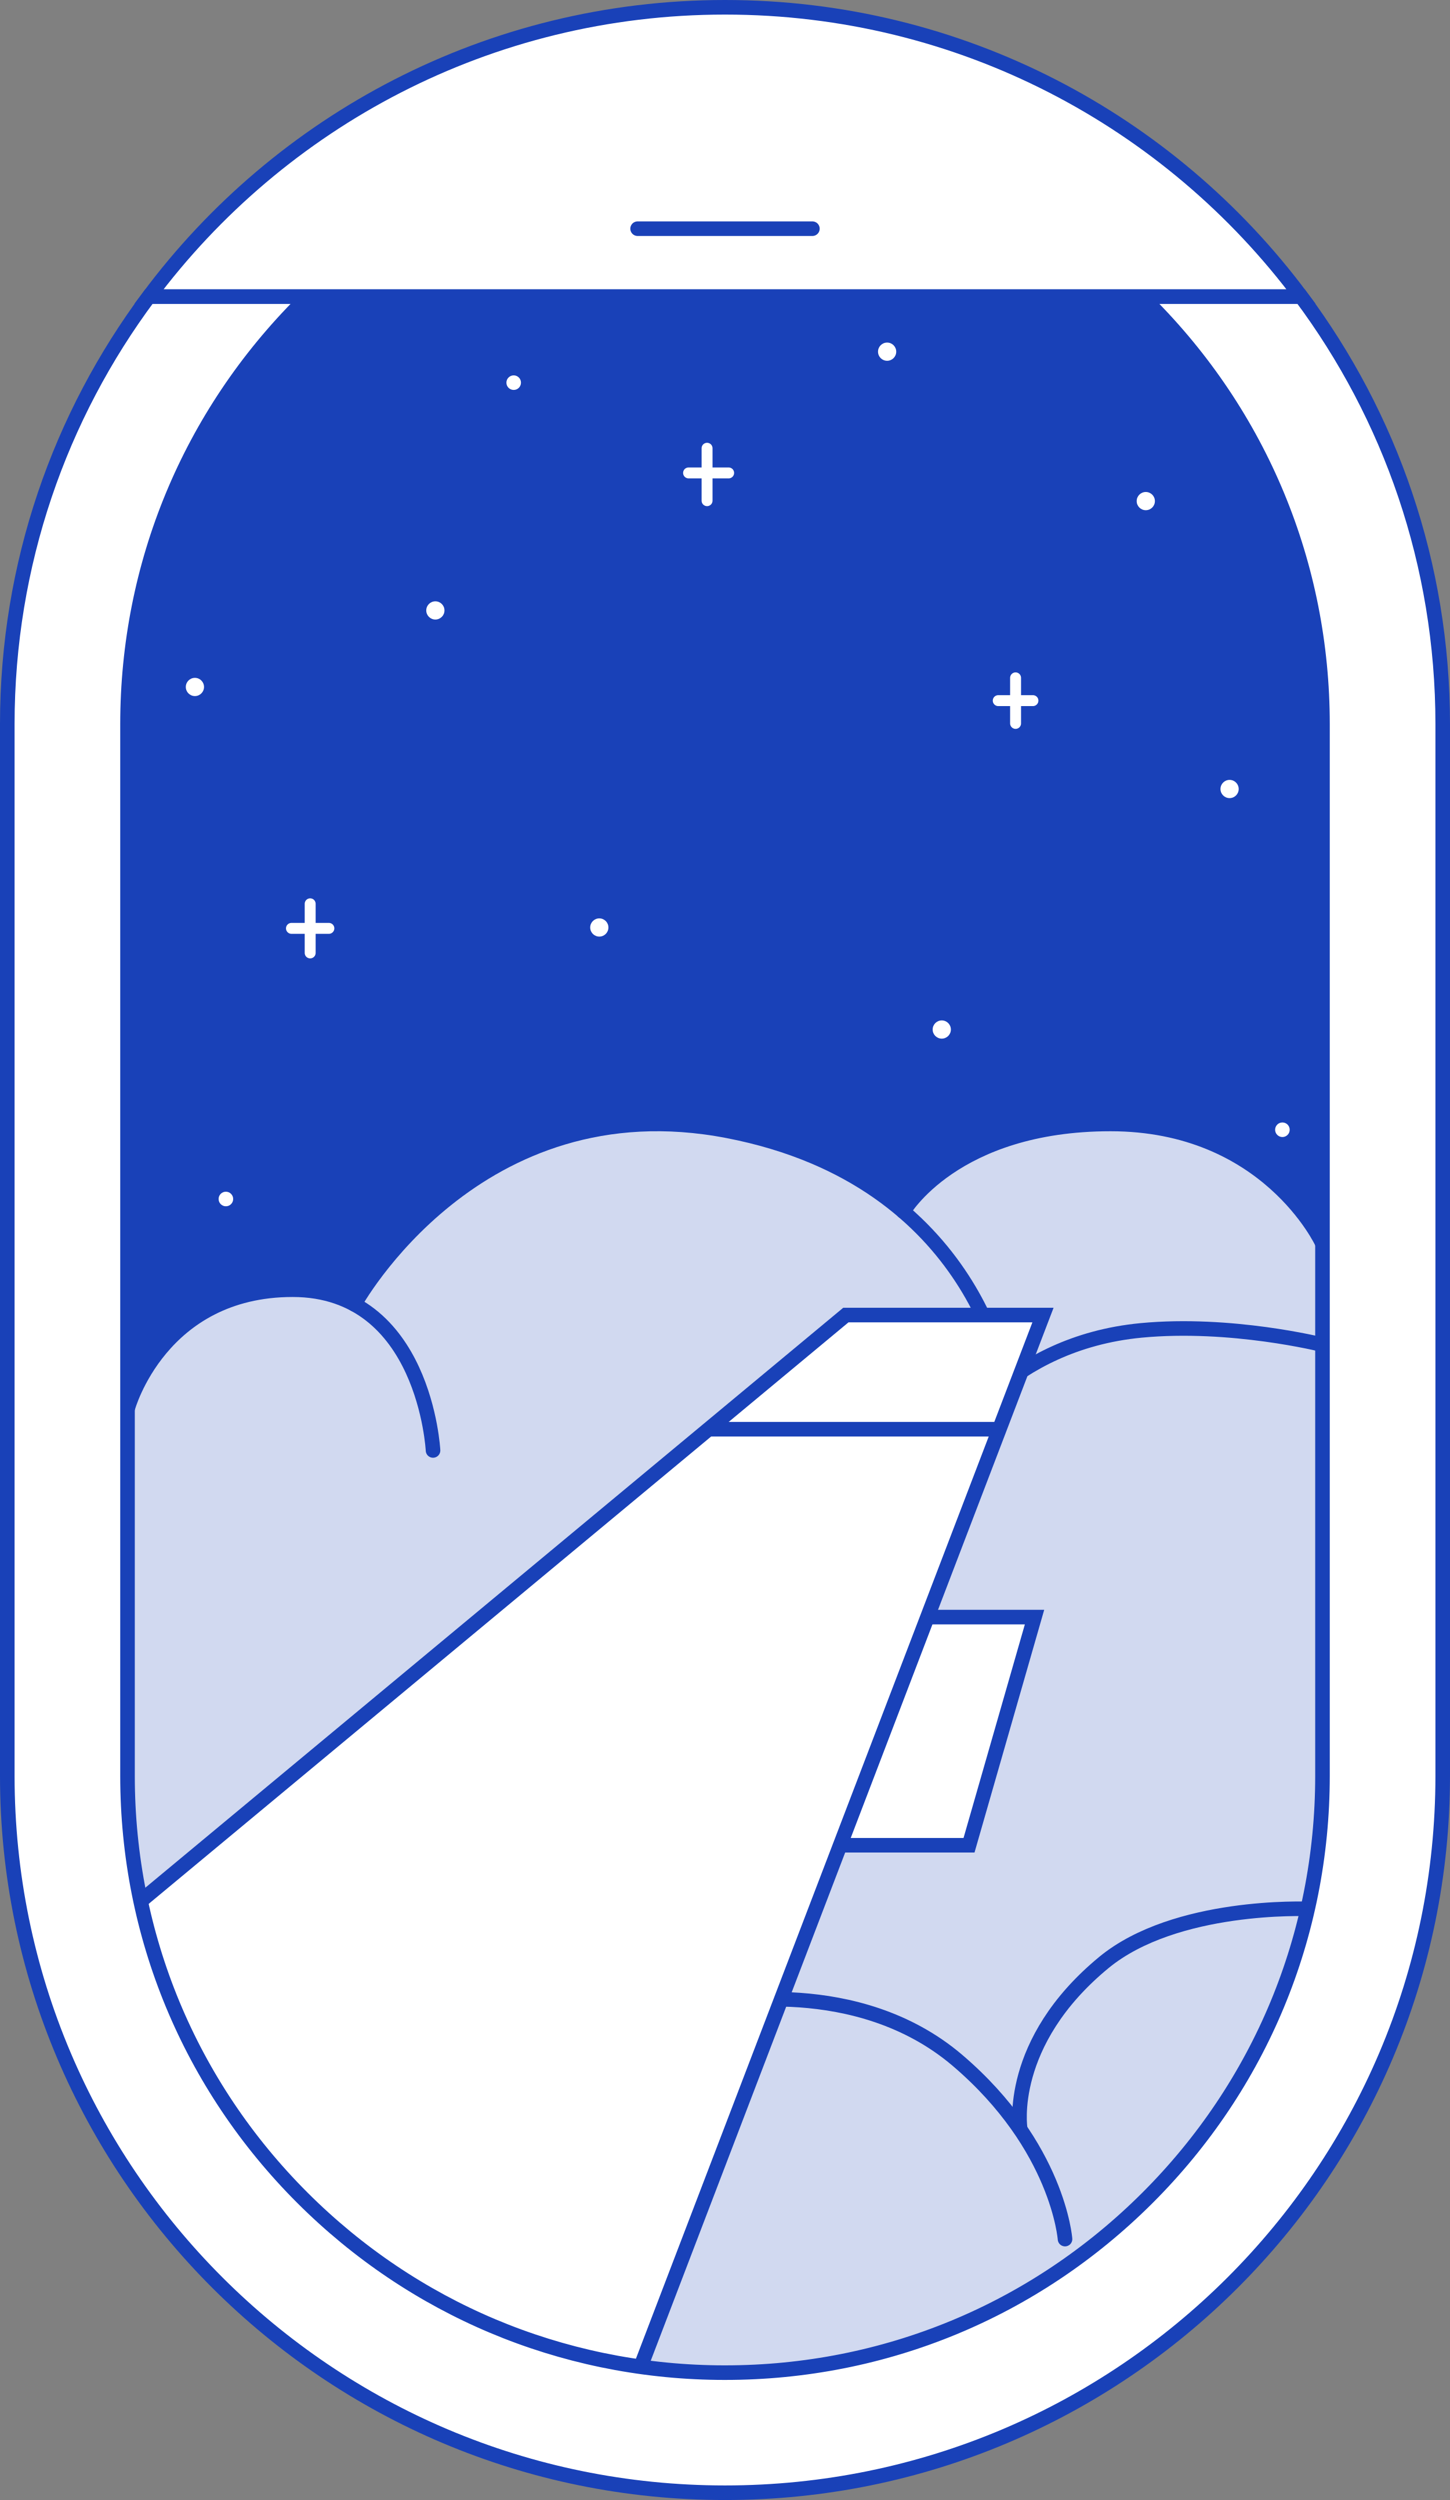 <svg width="398" height="686" viewBox="0 0 398 686" fill="none" xmlns="http://www.w3.org/2000/svg">
<rect x="0" y="0" width="398" height="686" fill="#808080" stroke="none"/>
<path d="M363 199V488C363 531.81 345.94 572.99 314.96 603.97C283.98 634.95 244.09 651.46 201.05 651.99H200.94C200.3 652 199.65 652 199 652C155.19 652 114.01 634.94 83.03 603.97C52.06 572.99 35 531.81 35 488V199C35 155.2 52.06 114.01 83.03 83.04C83.55 82.52 84.08 82 84.61 81.48H313.38C313.91 82 314.44 82.52 314.96 83.04C345.94 114.01 363 155.2 363 199Z" fill="white"/>
<path d="M363.01 199V488C363.01 531.81 345.95 572.99 314.96 603.97C284.48 634.46 244.09 651.46 201.06 651.99H200.95C200.31 652 199.65 652 199.01 652C198.02 652 197.03 651.99 196.04 651.97C195.28 651.96 194.53 651.94 193.77 651.92C193.42 651.91 193.07 651.9 192.72 651.88C191.85 651.85 190.99 651.81 190.12 651.76C189.18 651.71 188.24 651.66 187.31 651.59C186.13 651.51 184.96 651.41 183.79 651.31C182.97 651.23 182.14 651.15 181.32 651.06C180.35 650.95 179.38 650.84 178.41 650.72C177.44 650.6 176.48 650.47 175.51 650.33C140.62 645.36 108.4 629.33 83.04 603.97C60.19 581.11 44.91 552.7 38.47 521.77C38.36 521.26 38.26 520.75 38.16 520.24C38.03 519.58 37.9 518.93 37.78 518.27C37.66 517.62 37.54 516.96 37.43 516.3C37.31 515.63 37.2 514.97 37.1 514.31C36.99 513.65 36.89 512.98 36.79 512.32C36.69 511.65 36.6 510.99 36.51 510.32C36.42 509.65 36.33 508.99 36.25 508.32C35.99 506.23 35.77 504.13 35.6 502.02C35.55 501.43 35.5 500.84 35.46 500.25C35.31 498.2 35.19 496.15 35.12 494.08C35.1 493.42 35.08 492.76 35.06 492.1C35.03 490.74 35.01 489.37 35.01 488V199C35.01 155.2 52.07 114.01 83.04 83.04C83.56 82.52 84.08 82 84.62 81.48H313.39C313.92 82 314.45 82.52 314.96 83.04C345.95 114.01 363.01 155.2 363.01 199Z" fill="#1941B8" fill-opacity="0.2"/>
<path d="M35.1 386.28C35.1 386.28 44.03 353.89 80.33 353.89C116.63 353.89 118.86 398 118.86 398" stroke="#1941B8" stroke-width="4" stroke-linecap="round" stroke-linejoin="round"/>
<path d="M276.34 381.25C276.34 381.25 269.08 323.73 199.84 310.33C130.6 296.93 97.3 357.92 97.3 357.92" stroke="#1941B8" stroke-width="4" stroke-linecap="round" stroke-linejoin="round"/>
<path d="M362.9 341.05C362.9 341.05 347.82 308.41 304.82 308.41C261.82 308.41 247.95 332.46 247.95 332.46" stroke="#1941B8" stroke-width="4" stroke-linecap="round" stroke-linejoin="round"/>
<path d="M362.9 368.97C362.9 368.97 337.87 362.7 313.2 365.06C276.34 368.59 261.27 395.21 261.27 395.21" stroke="#1941B8" stroke-width="4" stroke-linecap="round" stroke-linejoin="round"/>
<path d="M358.82 523.8C358.82 523.8 322.65 522.29 302.95 538.54C276.29 560.53 280.01 584 280.01 584" stroke="#1941B8" stroke-width="4" stroke-linecap="round" stroke-linejoin="round"/>
<path d="M196.91 549.93C196.91 549.93 235.23 541.82 262.86 565.4C290.49 588.98 292.33 614.4 292.33 614.4" stroke="#1941B8" stroke-width="4" stroke-linecap="round" stroke-linejoin="round"/>
<path d="M84.61 81.48H313.38L322.92 91.02L334.1 105.96L345.32 124.76L353.42 143.51L358.78 161.76L362.23 182.97L363 205.09V244.51V339.54L348.11 322.29L334.02 314.37L315.25 309.09L295.16 308.84L272.69 313.94L259 320.38L251.18 328.26L248.74 331.28L235.47 322.84L218.49 314.52L189.44 308.41H170.76L154.95 312.01L139.54 318.14L126.29 326.28L115.9 334.92L108.89 342.16L99.3 354.64L97.73 356.13L89.52 354.94L76.99 353.24L58.83 357.58L48.31 365.67L42.44 372.2L38.45 378.46L36.58 379.74L35 369.21L35.48 352.99L35.73 323.52L35 199L38.42 171.15L40.97 154.88L45.83 140.15L53.36 123.43L62.51 107.99L74.09 92.71L84.61 81.48Z" fill="#1941B8"/>
<path d="M53.5 191C54.881 191 56 189.881 56 188.5C56 187.119 54.881 186 53.5 186C52.119 186 51 187.119 51 188.5C51 189.881 52.119 191 53.5 191Z" fill="white"/>
<path d="M164.5 257C165.881 257 167 255.881 167 254.5C167 253.119 165.881 252 164.5 252C163.119 252 162 253.119 162 254.5C162 255.881 163.119 257 164.5 257Z" fill="white"/>
<path d="M119.5 170C120.881 170 122 168.881 122 167.5C122 166.119 120.881 165 119.5 165C118.119 165 117 166.119 117 167.5C117 168.881 118.119 170 119.5 170Z" fill="white"/>
<path d="M314.5 140C315.881 140 317 138.881 317 137.5C317 136.119 315.881 135 314.5 135C313.119 135 312 136.119 312 137.5C312 138.881 313.119 140 314.5 140Z" fill="white"/>
<path d="M258.5 285C259.881 285 261 283.881 261 282.5C261 281.119 259.881 280 258.5 280C257.119 280 256 281.119 256 282.5C256 283.881 257.119 285 258.5 285Z" fill="white"/>
<path d="M352 312C353.105 312 354 311.105 354 310C354 308.895 353.105 308 352 308C350.895 308 350 308.895 350 310C350 311.105 350.895 312 352 312Z" fill="white"/>
<path d="M62 331C63.105 331 64 330.105 64 329C64 327.895 63.105 327 62 327C60.895 327 60 327.895 60 329C60 330.105 60.895 331 62 331Z" fill="white"/>
<path d="M243.5 99C244.881 99 246 97.881 246 96.5C246 95.119 244.881 94 243.5 94C242.119 94 241 95.119 241 96.5C241 97.881 242.119 99 243.5 99Z" fill="white"/>
<path d="M337.5 219C338.881 219 340 217.881 340 216.5C340 215.119 338.881 214 337.5 214C336.119 214 335 215.119 335 216.5C335 217.881 336.119 219 337.5 219Z" fill="white"/>
<path d="M141 107C142.105 107 143 106.105 143 105C143 103.895 142.105 103 141 103C139.895 103 139 103.895 139 105C139 106.105 139.895 107 141 107Z" fill="white"/>
<path d="M80 254.741H90.27" stroke="white" stroke-width="3" stroke-miterlimit="10" stroke-linecap="round"/>
<path d="M85.138 248V261.482" stroke="white" stroke-width="3" stroke-miterlimit="10" stroke-linecap="round"/>
<path d="M189 129.769H200" stroke="white" stroke-width="3" stroke-miterlimit="10" stroke-linecap="round"/>
<path d="M194.077 123V137.385" stroke="white" stroke-width="3" stroke-miterlimit="10" stroke-linecap="round"/>
<path d="M274 192.25H283.522" stroke="white" stroke-width="3" stroke-miterlimit="10" stroke-linecap="round"/>
<path d="M278.759 186V198.5" stroke="white" stroke-width="3" stroke-miterlimit="10" stroke-linecap="round"/>
<path d="M253.36 443.73H283.96L265.98 506.33H230.24" fill="white"/>
<path d="M253.36 443.73H283.96L265.98 506.33H230.24" stroke="#1941B8" stroke-width="4" stroke-miterlimit="10"/>
<path d="M286.28 360.85L175.5 650.33C174.11 650.14 172.73 649.93 171.35 649.69C138.06 644.08 107.38 628.32 83.03 603.97C60.58 581.51 45.44 553.69 38.81 523.39C38.69 522.85 38.57 522.31 38.46 521.77L194.48 392.17L232.17 360.85H286.28Z" fill="white" stroke="#1941B8" stroke-width="4" stroke-miterlimit="10"/>
<path d="M194.48 392.17H274.05" stroke="#1941B8" stroke-width="4" stroke-miterlimit="10"/>
<path d="M357.12 81.364H313.38C313.91 81.883 314.44 82.402 314.96 82.921C345.94 113.846 363 154.976 363 198.712V487.288C363 531.034 345.94 572.154 314.96 603.089C283.98 634.023 242.81 651.048 199 651.048C198.35 651.048 197.71 651.048 197.06 651.038H196.95C153.91 650.509 113.53 633.534 83.03 603.089C52.06 572.154 35 531.034 35 487.288V198.712C35 154.976 52.06 113.846 83.03 82.921C83.55 82.402 84.08 81.883 84.61 81.364H40.88C16.45 114.126 2 154.736 2 198.712V487.288C2 595.929 90.2 684 199 684C253.4 684 302.65 661.982 338.3 626.385C373.95 590.787 396 541.609 396 487.288V198.712C396 154.736 381.55 114.126 357.12 81.364Z" fill="white" stroke="#1941B8" stroke-width="4" stroke-miterlimit="10"/>
<path d="M357.12 81.364H40.88C76.79 33.194 134.24 2 199 2C263.76 2 321.21 33.194 357.12 81.364Z" fill="white" stroke="#1941B8" stroke-width="4" stroke-miterlimit="10"/>
<path d="M175.01 62.751H222.99" stroke="#1941B8" stroke-width="4" stroke-miterlimit="10" stroke-linecap="round"/>
</svg>
